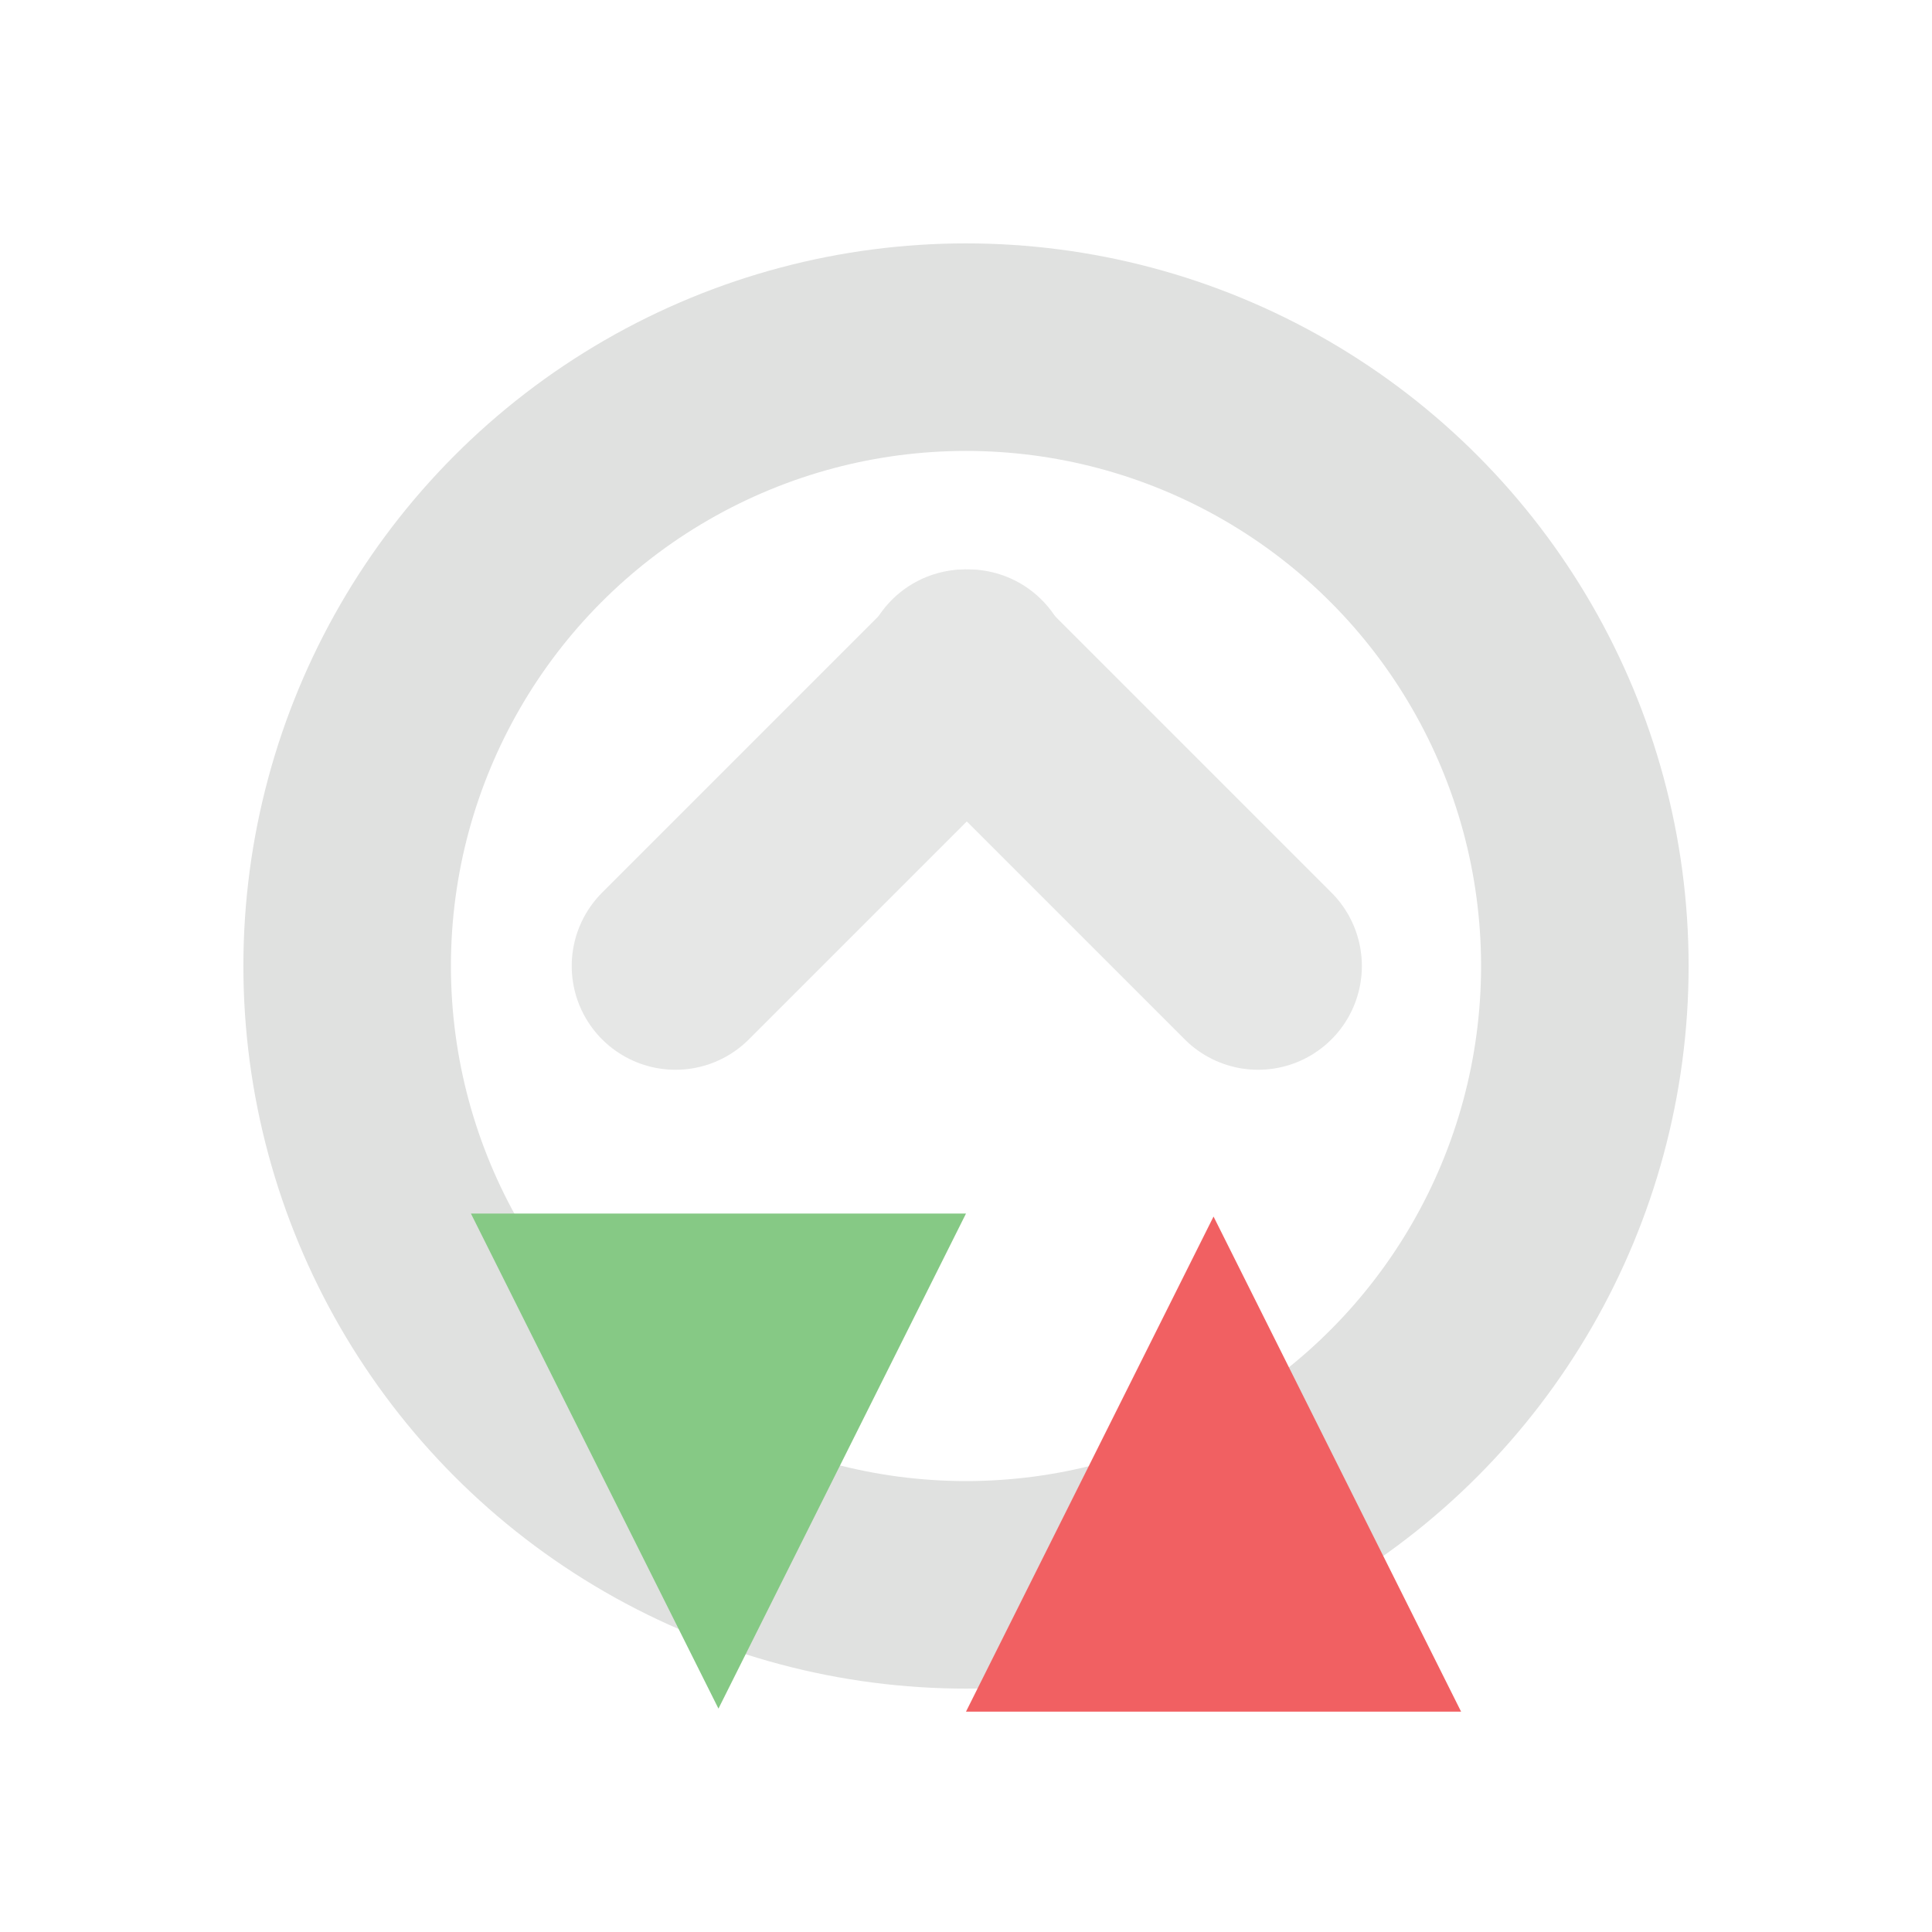 <?xml version="1.0" encoding="utf-8"?>
<svg version="1.1" id="Layer_1" xmlns="http://www.w3.org/2000/svg" xmlns:xlink="http://www.w3.org/1999/xlink" x="0px" y="0px"
	 viewBox="0 0 64 64" style="enable-background:new 0 0 64 64;" xml:space="preserve">
<style type="text/css">
	.st0{fill:none;stroke:#E0E1E0;stroke-width:6.875;stroke-linecap:round;stroke-linejoin:round;}
	.st1{fill:#86C985;}
	.st2{fill:#F16062;}
	.st3{opacity:0.8;}
</style>
<circle id="path4_00000145755642355381971890000012750770255243041471_" class="st0" cx="32" cy="32" r="20.5"/>
<path id="path1_00000101101429107098172700000017609064003007162547_" class="st1" d="M32,40.2l-8.2,16.4l-8.2-16.4H32z"/>
<path id="path2_00000126280959979031010980000006949781421479937947_" class="st2" d="M48.4,56.7l-8.2-16.4L32,56.7H48.4z"/>
<g id="g3" transform="translate(0.176)" class="st3">
	<g>
		<path id="path6_00000155856079621265361740000011086747546737189515_" class="st0" d="M22.2,32l9.7-9.7"/>
		<path id="path3_00000068640062030745169160000008672866801517693375_" class="st0" d="M41.5,32l-9.7-9.7"/>
	</g>
</g>
</svg>
